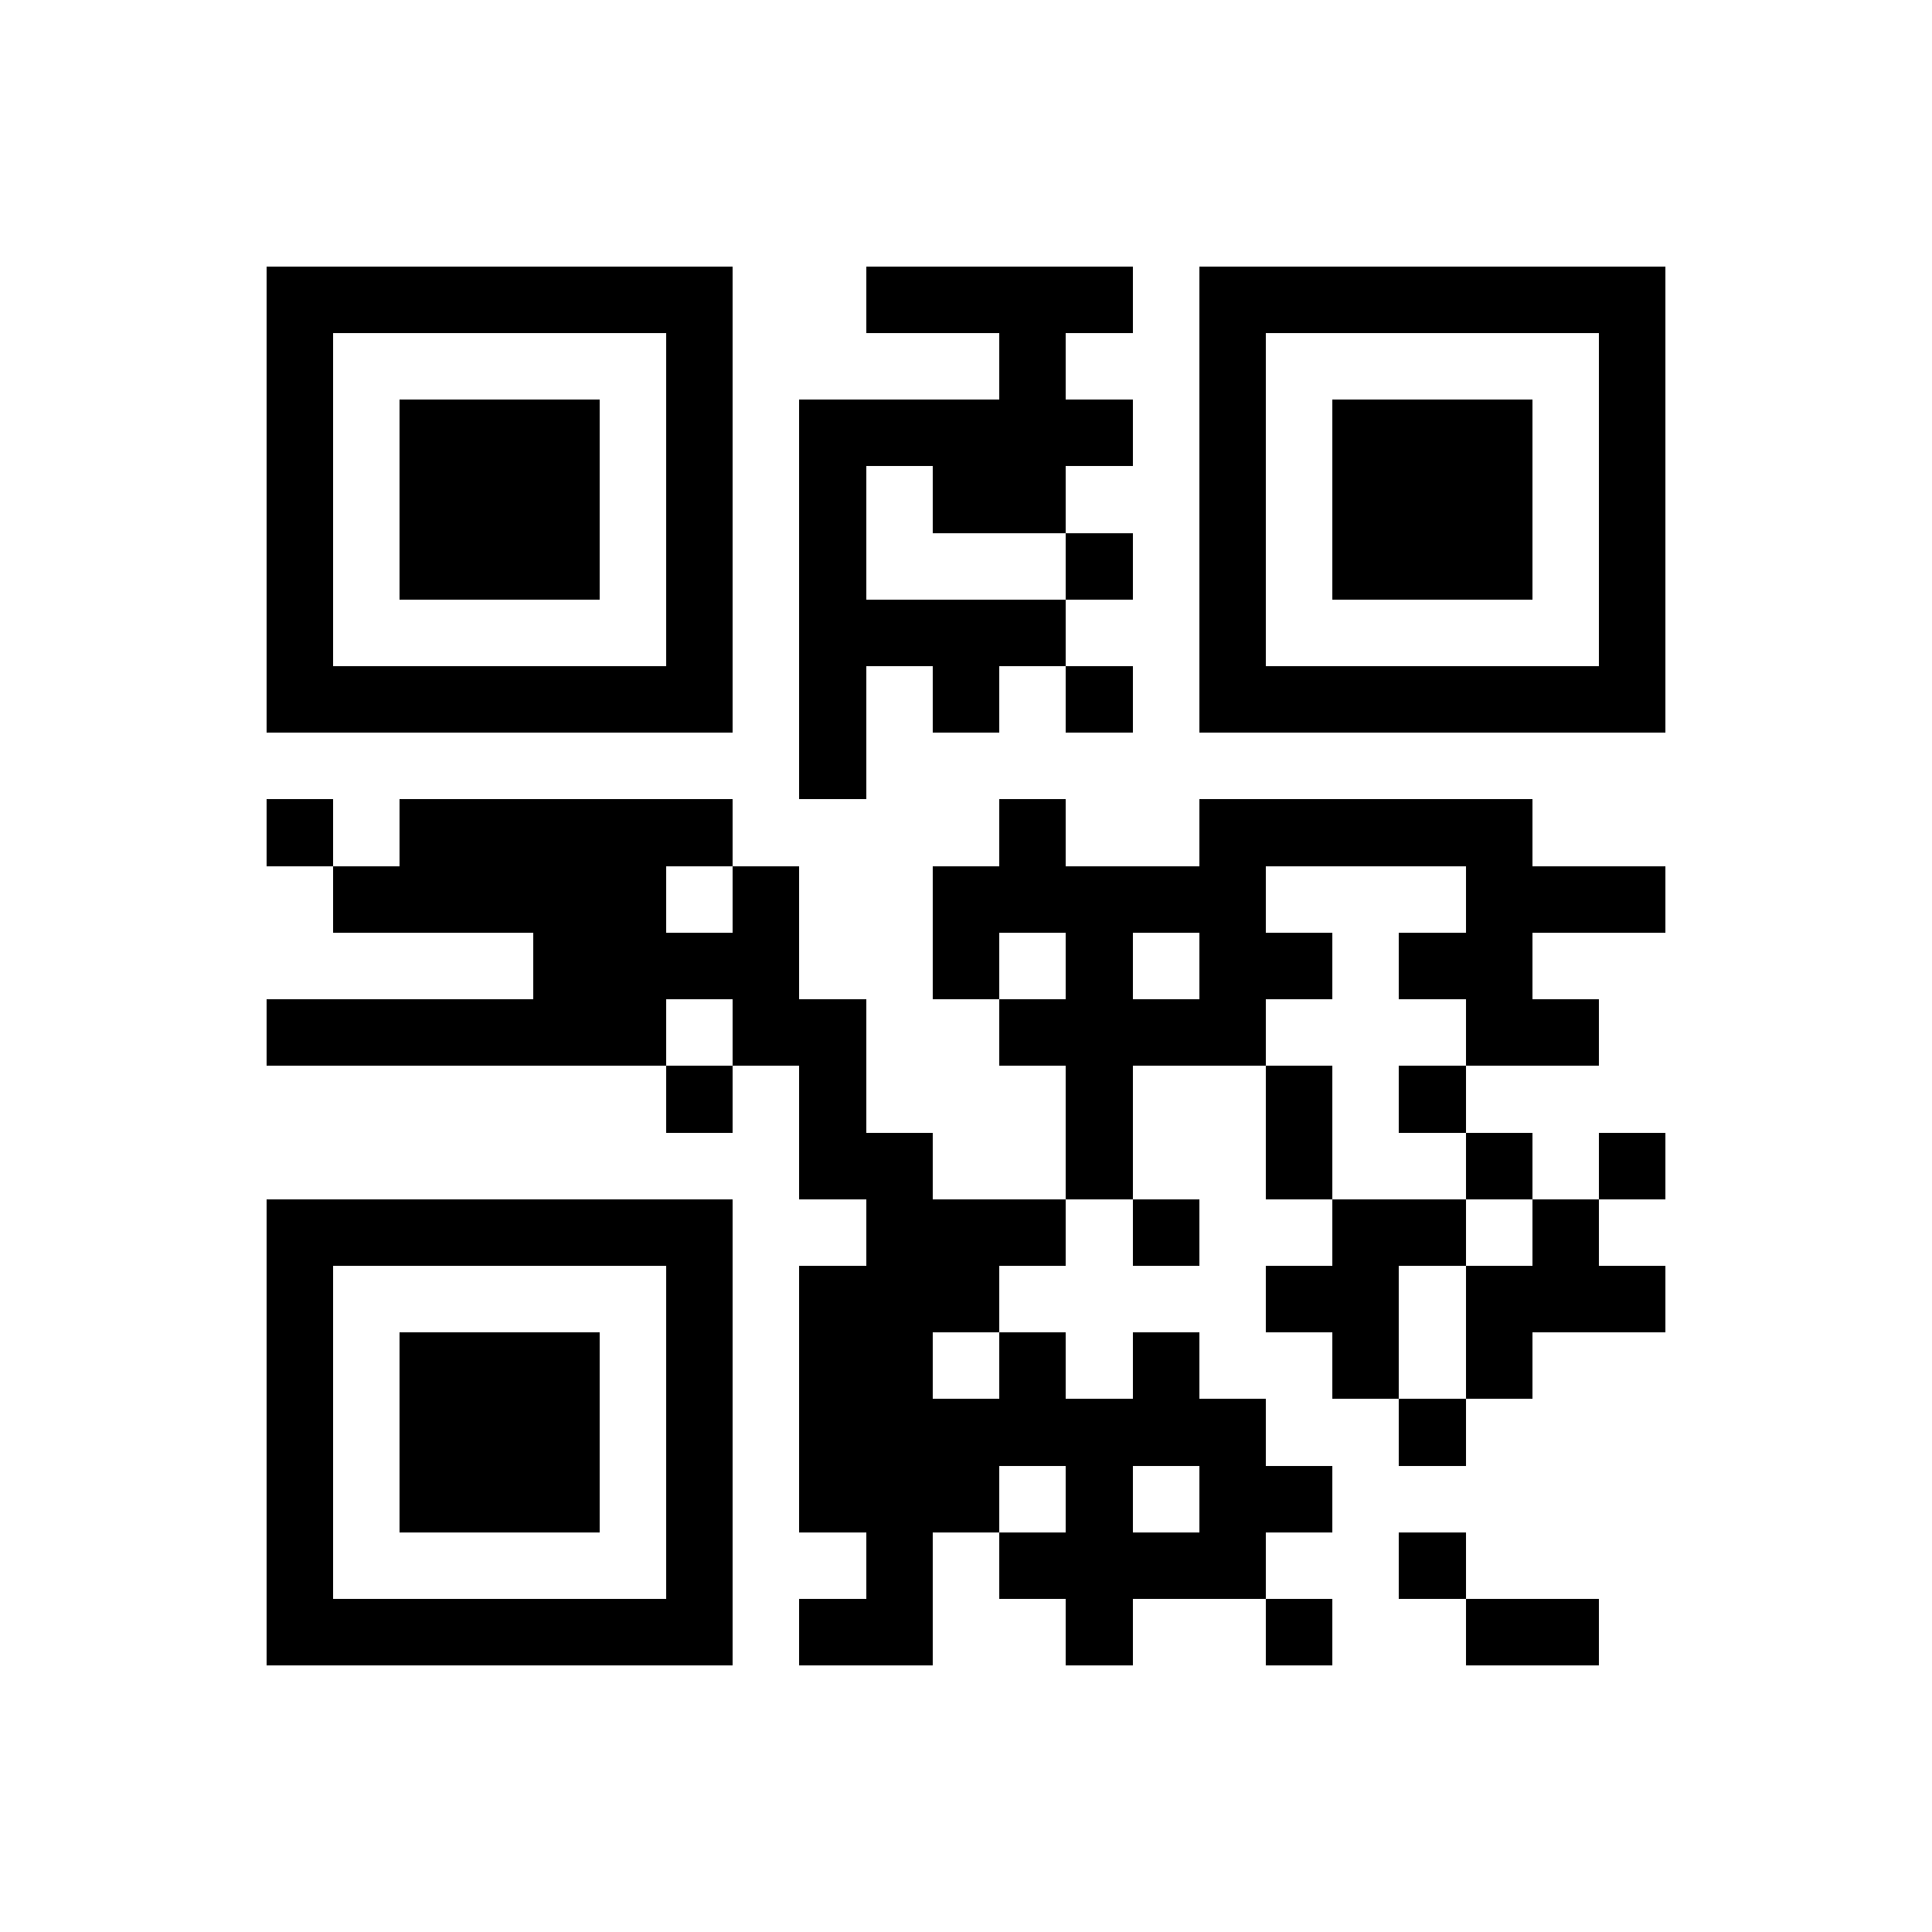 <?xml version="1.0" encoding="utf-8"?><!DOCTYPE svg PUBLIC "-//W3C//DTD SVG 1.1//EN" "http://www.w3.org/Graphics/SVG/1.1/DTD/svg11.dtd"><svg xmlns="http://www.w3.org/2000/svg" viewBox="0 0 29 29" shape-rendering="crispEdges"><path fill="#ffffff" d="M0 0h29v29H0z"/><path stroke="#000000" d="M4 4.5h7m2 0h4m1 0h7M4 5.5h1m5 0h1m4 0h1m2 0h1m5 0h1M4 6.5h1m1 0h3m1 0h1m1 0h5m1 0h1m1 0h3m1 0h1M4 7.5h1m1 0h3m1 0h1m1 0h1m1 0h2m2 0h1m1 0h3m1 0h1M4 8.5h1m1 0h3m1 0h1m1 0h1m3 0h1m1 0h1m1 0h3m1 0h1M4 9.5h1m5 0h1m1 0h4m2 0h1m5 0h1M4 10.5h7m1 0h1m1 0h1m1 0h1m1 0h7M12 11.5h1M4 12.5h1m1 0h5m4 0h1m2 0h5M5 13.5h5m1 0h1m2 0h5m3 0h3M8 14.5h4m2 0h1m1 0h1m1 0h2m1 0h2M4 15.5h6m1 0h2m2 0h4m3 0h2M10 16.5h1m1 0h1m3 0h1m2 0h1m1 0h1M12 17.5h2m2 0h1m2 0h1m2 0h1m1 0h1M4 18.5h7m2 0h3m1 0h1m2 0h2m1 0h1M4 19.5h1m5 0h1m1 0h3m4 0h2m1 0h3M4 20.5h1m1 0h3m1 0h1m1 0h2m1 0h1m1 0h1m2 0h1m1 0h1M4 21.5h1m1 0h3m1 0h1m1 0h7m2 0h1M4 22.5h1m1 0h3m1 0h1m1 0h3m1 0h1m1 0h2M4 23.5h1m5 0h1m2 0h1m1 0h4m2 0h1M4 24.5h7m1 0h2m2 0h1m2 0h1m2 0h2"/></svg>
